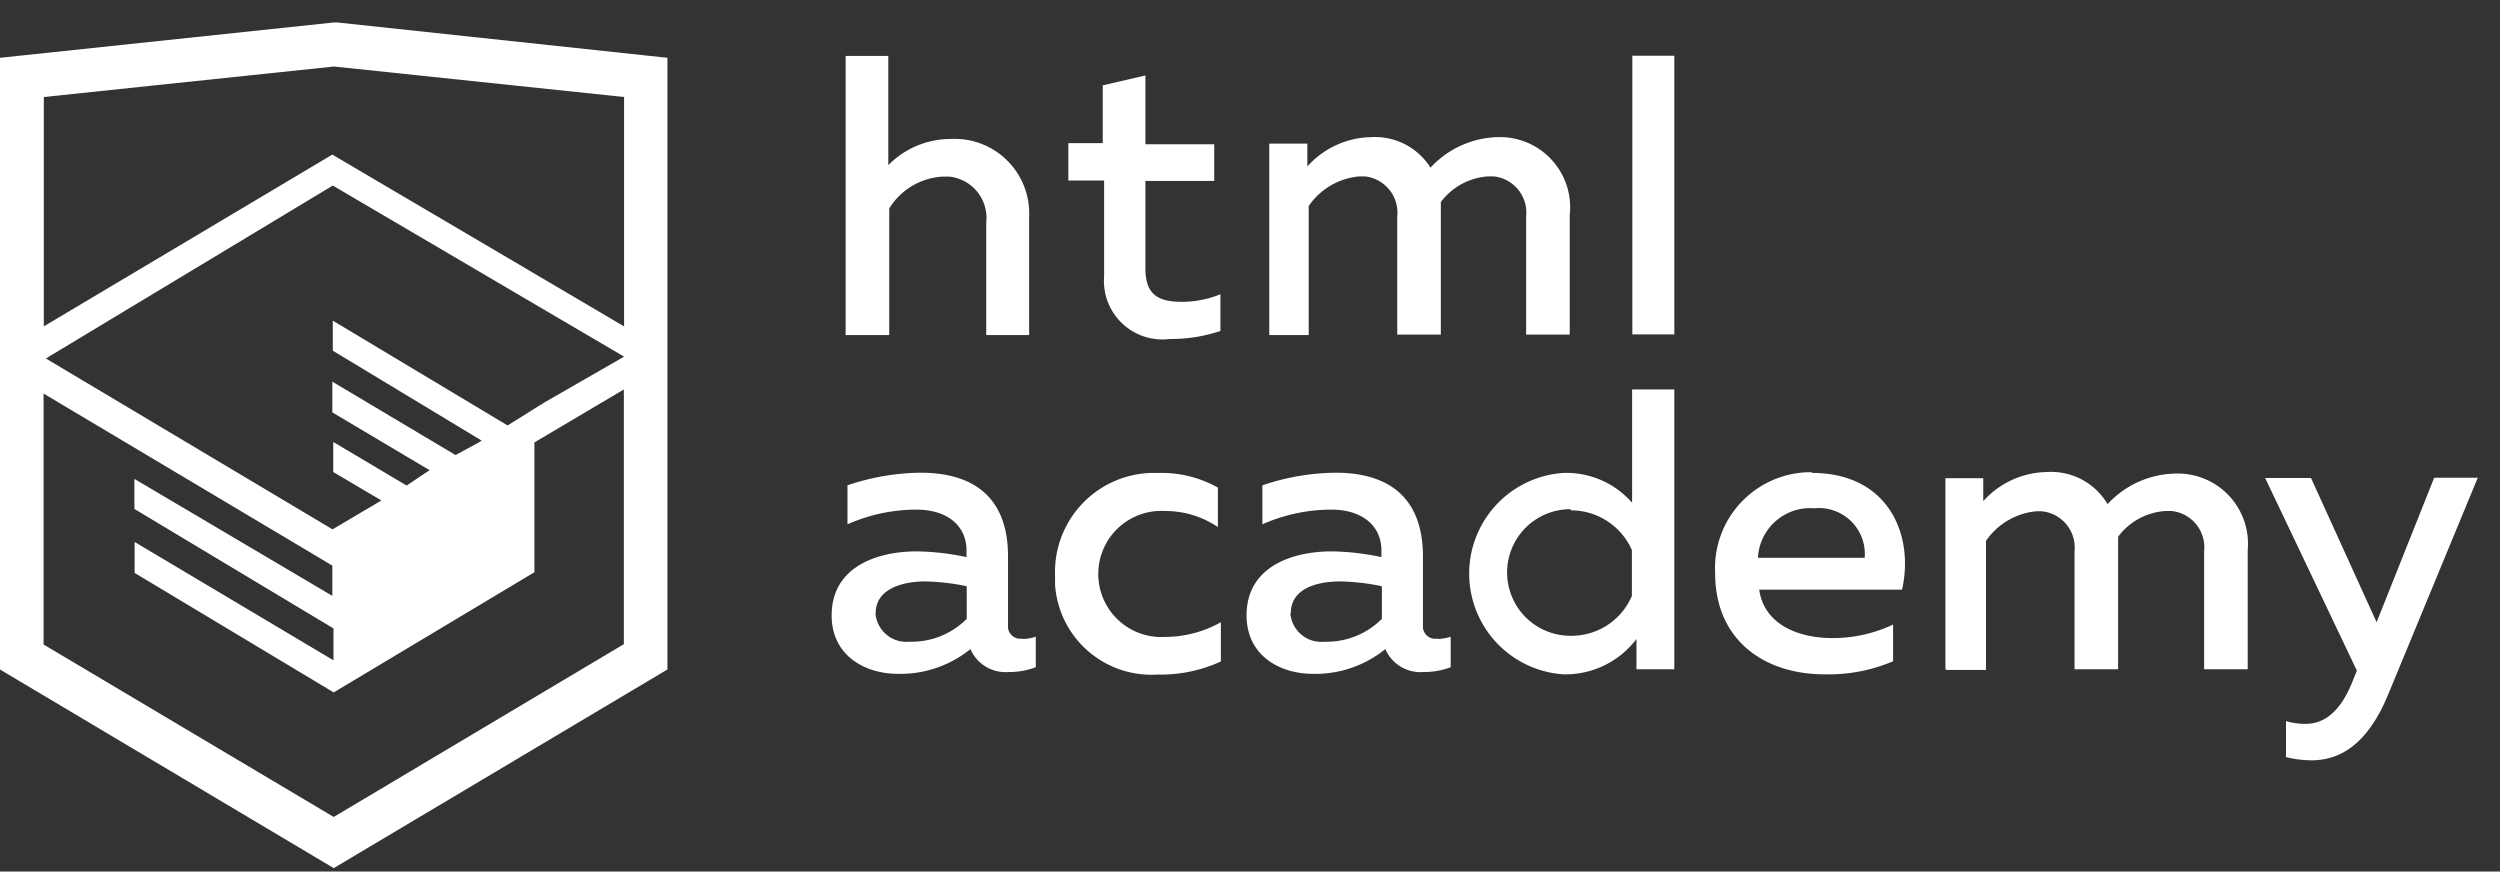 <svg xmlns="http://www.w3.org/2000/svg" xmlns:xlink="http://www.w3.org/1999/xlink" width="109" height="38" viewBox="0 0 109 38"><rect x="0" y="0" width="109" height="38" fill="#333333" stroke="none"/><defs><path id="pgfta" d="M1012.21 1575.23v-10l-12.65-1.33-12.65 1.33v10l12.58-7.49zm-12.7-6.14l-12.51 7.54 12.5 7.45 2.13-1.26-2.1-1.24v-1.31l3.2 1.9 1-.67-4.24-2.52v-1.34l5.37 3.2 1-.54.14-.09-6.49-3.92v-1.31l7.62 4.57 1.6-1 3.48-2zm12.7 19.99l-.01.006v.014zm-.01.006v-11.106l-3.9 2.31v5.66l-8.75 5.24-8.68-5.21v-1.35l8.67 5.16v-1.39l-8.68-5.21v-1.31l8.63 5.1v-1.32l-12.59-7.5v10.94l12.65 7.52zm1.9-25.566v26.67l-14.55 8.66-14.55-8.66v-26.67l14.55-1.54h.16zm42.07-.09h1.83v12.15h-1.83zm-15.83 3.83h1.66v1a3.81 3.81 0 0 1 2.77-1.28 2.86 2.86 0 0 1 2.6 1.33 4.12 4.12 0 0 1 2.91-1.33 3.06 3.06 0 0 1 3.16 3.4v5.21h-1.9v-5.15a1.59 1.59 0 0 0-1.42-1.75h-.23a2.8 2.8 0 0 0-2.07 1.12v5.78h-1.9v-5.15a1.59 1.59 0 0 0-1.42-1.75h-.23a3 3 0 0 0-2.21 1.29v5.63h-1.72zm-5.4-2.97v3h3v1.6h-3v3.81c0 1.1.5 1.46 1.58 1.46a4.49 4.49 0 0 0 1.69-.33v1.6a6.8 6.8 0 0 1-2.21.35 2.55 2.55 0 0 1-2.86-2.74v-4.17h-1.56v-1.63h1.5v-2.52zm-11.21-.85v4.76a3.81 3.81 0 0 1 2.7-1.14 3.25 3.25 0 0 1 3.44 3.4v5.15H1028v-4.91a1.81 1.81 0 0 0-1.61-2h-.3a2.93 2.93 0 0 0-2.32 1.39v5.52h-1.9v-12.17zm67.4 18.39h1.9l-3.91 9.46c-.9 2.17-2.09 2.86-3.35 2.86a4.76 4.76 0 0 1-1.1-.14v-1.57c.276.083.562.123.85.12.9 0 1.58-.64 2.07-1.9l.17-.42-4-8.4h2l2.86 6.29zm-21.31 8.33v-8.31h1.65v1a3.81 3.81 0 0 1 2.78-1.27 2.86 2.86 0 0 1 2.64 1.4 4.12 4.12 0 0 1 2.91-1.33 3.06 3.06 0 0 1 3.2 3.33v5.2h-1.9v-5.15a1.59 1.59 0 0 0-1.42-1.75h-.26a2.8 2.8 0 0 0-2.07 1.12v5.78h-1.9v-5.15a1.59 1.59 0 0 0-1.45-1.74h-.2a3 3 0 0 0-2.21 1.29v5.63h-1.73zm-5.73-7a2.28 2.28 0 0 0-2.44 2.1v.06h4.65a2 2 0 0 0-2.17-2.16zm-.085-1.54c3.314 0 4.465 2.68 3.925 5.09h-6.228c.21 1.5 1.672 2.11 3.194 2.11a6.124 6.124 0 0 0 2.643-.59v1.6a7.156 7.156 0 0 1-3.003.57c-2.533 0-4.756-1.42-4.756-4.42a4.177 4.177 0 0 1 1.086-3.029 4.187 4.187 0 0 1 2.919-1.361h.22zm-10.535 1.58a2.76 2.76 0 1 0 0 5.52 2.86 2.86 0 0 0 2.68-1.74v-2a2.91 2.91 0 0 0-2.66-1.73zm4.53-5.22v12.2h-1.65v-1.32a3.88 3.88 0 0 1-3.19 1.54 4.4 4.4 0 0 1 0-8.78 3.81 3.81 0 0 1 3 1.3v-4.94zm-16.74 9.75a1.35 1.35 0 0 0 1.47 1.25h.11a3.39 3.39 0 0 0 2.41-1v-1.42a9.72 9.72 0 0 0-1.81-.21c-1.06 0-2.16.33-2.16 1.38zm6.44 1.13a2 2 0 0 0 .55-.1v1.33a3.25 3.25 0 0 1-1.18.21 1.67 1.67 0 0 1-1.67-1 4.84 4.84 0 0 1-3.14 1.08c-1.51 0-2.91-.83-2.91-2.55 0-2.13 2-2.79 3.71-2.79.73.012 1.457.095 2.17.25v-.3c0-1-.76-1.77-2.19-1.77a7.42 7.42 0 0 0-3 .64v-1.7a10.21 10.21 0 0 1 3.19-.55c2.36 0 3.81 1.12 3.81 3.65v3a.54.54 0 0 0 .49.59h.17zm-12.17-7.24a5 5 0 0 1 2.57.64v1.72a4.08 4.08 0 0 0-2.3-.7 2.75 2.75 0 1 0 0 5.49 5 5 0 0 0 2.43-.64v1.71a6.27 6.27 0 0 1-2.76.57 4.21 4.21 0 0 1-4.47-3.92v-.41a4.32 4.32 0 0 1 4.18-4.46zm-12.36 6.11a1.35 1.35 0 0 0 1.46 1.25h.11a3.39 3.39 0 0 0 2.41-1v-1.42a9.72 9.72 0 0 0-1.81-.21c-1 0-2.16.33-2.16 1.38zm6.44 1.13a2 2 0 0 0 .55-.1v1.33a3.25 3.25 0 0 1-1.18.21 1.67 1.67 0 0 1-1.67-1 4.84 4.84 0 0 1-3.14 1.08c-1.51 0-2.91-.83-2.91-2.55 0-2.13 2-2.79 3.71-2.79.73.012 1.457.095 2.17.25v-.3c0-1-.76-1.77-2.19-1.77a7.42 7.42 0 0 0-3 .64v-1.7a10.21 10.21 0 0 1 3.19-.55c2.36 0 3.81 1.12 3.81 3.65v3a.54.54 0 0 0 .49.59h.17z"/></defs><g><g transform="translate(-985 -1561)"><g><g><use fill="#fff" xlink:href="#pgfta"/></g></g></g></g></svg>